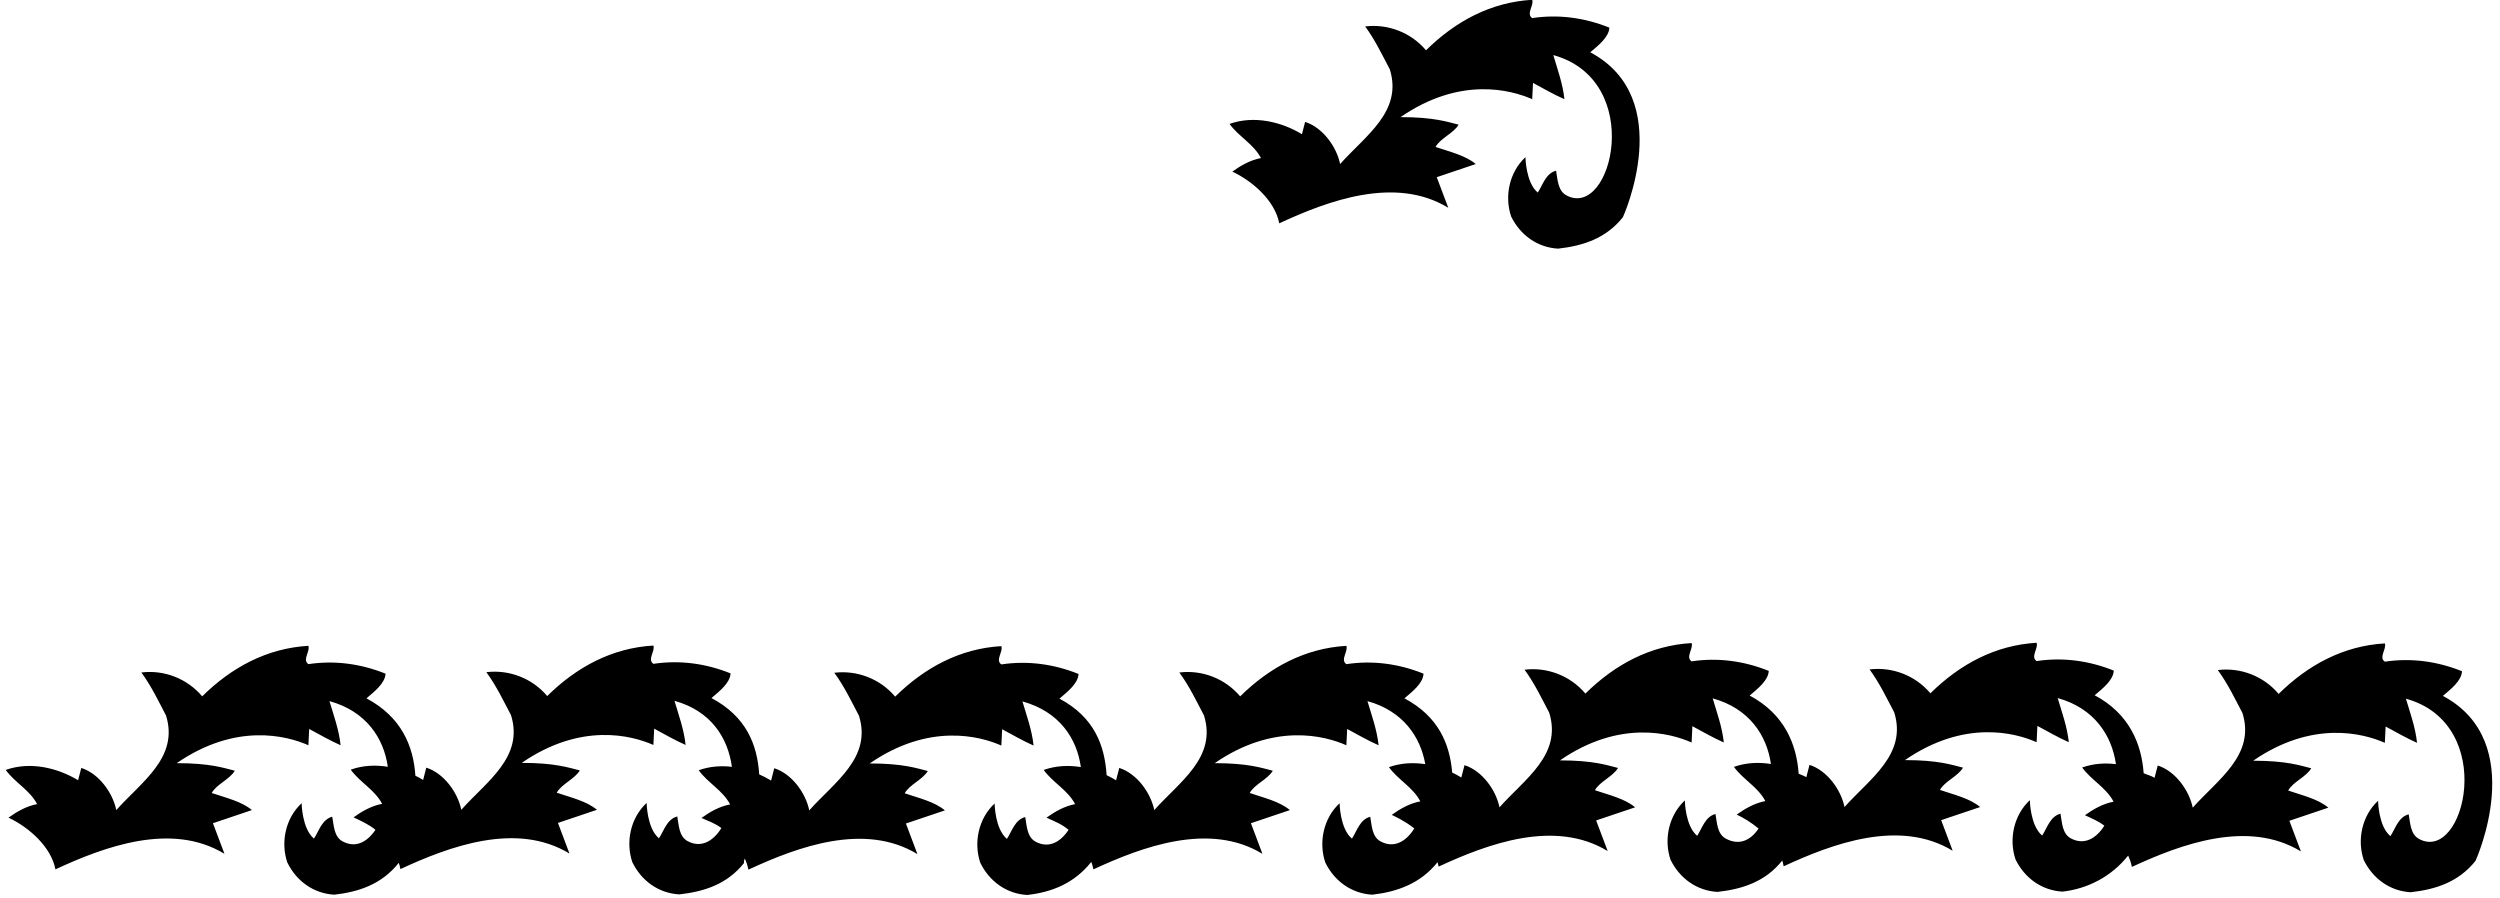 <?xml version="1.0" encoding="UTF-8"?>
<svg xmlns="http://www.w3.org/2000/svg" xmlns:xlink="http://www.w3.org/1999/xlink" width="440pt" height="158pt" viewBox="0 0 440 158" version="1.1">
<g id="surface1">
<path style=" stroke:none;fill-rule:nonzero;fill:rgb(0%,0%,0%);fill-opacity:1;" d="M 285.629 38.23 C 282.617 42.012 278.559 43.27 274.219 43.762 C 270.578 43.551 267.566 41.383 265.957 38.09 C 264.77 34.59 265.609 30.32 268.48 27.66 C 268.48 27.66 268.531 32.141 270.648 33.891 C 271.559 32.492 272.047 30.531 273.867 30.039 C 274.148 31.582 274.164 33.559 275.688 34.383 C 283.703 38.715 289.648 14.191 273.379 9.691 C 274.078 12.074 275.059 14.734 275.34 17.461 C 273.449 16.621 271.629 15.574 269.809 14.594 L 269.668 17.461 C 265.887 15.781 256.926 13.422 246.496 20.613 C 252.379 20.613 254.758 21.453 256.719 21.941 C 255.809 23.484 253.496 24.324 252.656 25.863 C 255.109 26.703 257.906 27.332 259.73 28.871 L 252.867 31.184 L 254.898 36.57 C 245.59 30.902 233.758 35.312 225.148 39.305 C 224.379 35.312 220.461 31.883 216.891 30.203 C 218.359 29.152 220.039 28.172 221.93 27.82 C 220.598 25.305 218.008 24.043 216.398 21.805 C 220.738 20.262 225.57 21.453 229.141 23.621 L 229.699 21.453 C 232.777 22.434 235.23 25.793 235.859 28.871 C 240.27 23.902 246.918 19.633 244.609 12.211 C 243.277 9.691 242.02 7.031 240.27 4.652 C 244.258 4.164 248.32 5.703 250.98 8.852 C 256.156 3.742 262.387 0.383 269.668 -0.035 C 270.02 0.941 268.547 2.414 269.668 3.184 C 274.289 2.484 278.906 3.113 283.246 4.863 C 283.18 6.543 281.289 8.012 279.887 9.203 C 295.172 17.336 285.629 38.23 285.629 38.23 "/>
<path style=" stroke:none;fill-rule:nonzero;fill:rgb(0%,0%,0%);fill-opacity:1;" d="M 374.555 150.582 C 371.547 154.363 367.332 156.438 362.992 156.926 C 359.352 156.719 356.344 154.547 354.73 151.258 C 353.543 147.758 354.383 143.488 357.254 140.828 C 357.254 140.828 357.305 145.309 359.422 147.059 C 360.332 145.656 360.82 143.699 362.645 143.207 C 362.922 144.746 362.938 146.723 364.461 147.547 C 366.758 148.789 368.883 147.664 370.367 145.32 C 369.305 144.504 368.051 143.996 366.949 143.477 C 368.422 142.426 370.102 141.449 371.992 141.098 C 370.66 138.578 368.07 137.32 366.461 135.078 C 368.398 134.391 370.434 134.246 372.406 134.492 C 371.691 129.453 368.609 124.645 362.152 122.859 C 362.852 125.238 363.832 127.898 364.113 130.629 C 362.223 129.789 360.402 128.738 358.582 127.758 L 358.441 130.629 C 354.66 128.949 345.699 126.59 335.273 133.777 C 341.152 133.777 343.531 134.617 345.492 135.109 C 344.582 136.648 342.273 137.488 341.434 139.027 C 343.883 139.867 346.684 140.5 348.504 142.039 L 341.645 144.348 L 343.672 149.738 C 334.363 144.07 322.531 148.48 313.922 152.469 C 313.805 151.867 313.754 151.645 313.68 151.449 C 310.672 155.227 306.609 156.488 302.27 156.977 C 298.633 156.766 295.621 154.598 294.012 151.309 C 292.82 147.809 293.66 143.539 296.531 140.879 C 296.531 140.879 296.586 145.355 298.703 147.105 C 299.609 145.707 300.102 143.746 301.922 143.258 C 302.199 144.797 302.219 146.773 303.742 147.598 C 305.977 148.805 308.031 148.043 309.508 145.824 C 308.293 144.812 306.953 143.977 305.66 143.367 C 307.133 142.32 308.812 141.34 310.703 140.988 C 309.371 138.469 306.781 137.211 305.172 134.969 C 307.293 134.215 309.535 134.117 311.684 134.465 C 310.965 129.43 307.883 124.691 301.43 122.91 C 302.133 125.289 303.109 127.949 303.391 130.68 C 301.5 129.84 299.68 128.789 297.859 127.809 L 297.723 130.68 C 293.941 129 284.977 126.637 274.551 133.828 C 280.434 133.828 282.812 134.668 284.77 135.16 C 283.859 136.699 281.551 137.539 280.711 139.078 C 283.16 139.918 285.961 140.547 287.781 142.09 L 280.922 144.398 L 282.953 149.789 C 273.641 144.117 261.812 148.527 253.203 152.52 C 253.152 152.258 253.086 152 253.012 151.742 C 250 155.523 245.852 156.977 241.512 157.465 C 237.871 157.258 234.859 155.086 233.25 151.797 C 232.062 148.297 232.902 144.027 235.77 141.367 C 235.77 141.367 235.824 145.848 237.941 147.598 C 238.852 146.195 239.34 144.238 241.16 143.746 C 241.441 145.285 241.457 147.262 242.98 148.086 C 245.289 149.336 247.43 148.188 248.914 145.812 C 248.492 145.453 247.305 144.531 244.941 143.418 C 246.41 142.367 248.09 141.387 249.98 141.039 C 248.652 138.52 246.062 137.258 244.453 135.02 C 246.535 134.277 248.73 134.168 250.848 134.492 C 250 129.645 246.898 125.121 240.672 123.398 C 241.371 125.777 242.352 128.438 242.633 131.168 C 240.742 130.328 238.922 129.277 237.102 128.297 L 236.961 131.168 C 233.18 129.488 224.219 127.129 213.789 134.316 C 219.672 134.316 222.051 135.156 224.012 135.648 C 223.102 137.188 220.789 138.027 219.953 139.566 C 222.402 140.406 225.199 141.039 227.02 142.578 L 220.16 144.887 L 222.191 150.277 C 212.883 144.609 201.051 149.02 192.441 153.008 C 192.355 152.562 192.23 152.125 192.07 151.695 C 189.059 155.473 185.129 157.027 180.789 157.516 C 177.148 157.309 174.141 155.137 172.531 151.848 C 171.34 148.348 172.18 144.078 175.051 141.418 C 175.051 141.418 175.102 145.898 177.219 147.648 C 178.129 146.246 178.621 144.285 180.441 143.797 C 180.719 145.336 180.734 147.312 182.262 148.137 C 184.508 149.352 186.594 148.297 188.07 146.051 C 186.82 144.992 185.52 144.539 184.18 143.906 C 185.652 142.859 187.332 141.879 189.223 141.527 C 187.891 139.008 185.301 137.75 183.691 135.508 C 185.82 134.754 188.07 134.652 190.23 135.008 C 189.531 129.941 186.441 125.242 179.949 123.449 C 180.648 125.828 181.629 128.488 181.91 131.219 C 180.02 130.379 178.199 129.328 176.379 128.348 L 176.238 131.219 C 172.461 129.539 163.496 127.176 153.07 134.367 C 158.953 134.367 161.328 135.207 163.289 135.699 C 162.379 137.238 160.07 138.078 159.23 139.617 C 161.68 140.457 164.48 141.09 166.301 142.629 L 159.441 144.938 L 161.469 150.328 C 152.16 144.656 140.328 149.066 131.719 153.059 C 131.59 152.387 131.371 151.73 131.082 151.098 C 130.879 151.602 130.957 151.883 130.957 151.883 C 127.949 155.664 123.887 156.926 119.547 157.414 C 115.906 157.203 112.898 155.035 111.289 151.742 C 110.098 148.242 110.938 143.973 113.809 141.312 C 113.809 141.312 113.859 145.793 115.977 147.543 C 116.887 146.145 117.379 144.184 119.199 143.695 C 119.477 145.234 119.492 147.211 121.016 148.035 C 123.332 149.285 125.477 148.129 126.961 145.746 C 125.84 144.863 124.629 144.508 123.461 143.957 C 124.93 142.906 126.609 141.926 128.5 141.578 C 127.172 139.059 124.578 137.797 122.969 135.559 C 124.875 134.883 126.871 134.73 128.816 134.961 C 128.113 129.902 125.188 125.137 118.707 123.344 C 119.406 125.727 120.387 128.387 120.668 131.113 C 118.777 130.277 116.957 129.227 115.137 128.246 L 114.996 131.113 C 111.219 129.438 102.254 127.074 91.828 134.266 C 97.711 134.266 100.09 135.105 102.047 135.594 C 101.137 137.137 98.828 137.977 97.988 139.516 C 100.438 140.355 103.238 140.984 105.059 142.527 L 98.199 144.836 L 100.227 150.227 C 90.918 144.555 79.086 148.965 70.477 152.957 C 70.406 152.586 70.309 152.219 70.184 151.859 C 67.176 155.641 63.168 156.973 58.828 157.465 C 55.188 157.254 52.176 155.082 50.566 151.793 C 49.375 148.293 50.215 144.023 53.086 141.363 C 53.086 141.363 53.141 145.844 55.258 147.594 C 56.168 146.195 56.656 144.234 58.477 143.742 C 58.758 145.285 58.773 147.262 60.297 148.082 C 62.531 149.293 64.602 148.258 66.078 146.043 C 64.891 145.074 63.473 144.445 62.219 143.855 C 63.688 142.805 65.367 141.824 67.258 141.477 C 65.926 138.957 63.336 137.695 61.727 135.457 C 63.852 134.699 66.098 134.602 68.254 134.953 C 67.539 129.906 64.453 125.184 57.984 123.395 C 58.688 125.777 59.668 128.434 59.945 131.164 C 58.055 130.324 56.234 129.277 54.418 128.297 L 54.277 131.164 C 50.496 129.484 41.531 127.125 31.105 134.316 C 36.988 134.316 39.367 135.156 41.328 135.645 C 40.418 137.184 38.105 138.023 37.266 139.566 C 39.715 140.406 42.516 141.035 44.336 142.574 L 37.477 144.887 L 39.508 150.273 C 30.195 144.605 18.367 149.016 9.758 153.004 C 8.988 149.016 5.066 145.586 1.496 143.906 C 2.969 142.855 4.645 141.875 6.535 141.523 C 5.207 139.004 2.617 137.746 1.008 135.504 C 5.348 133.965 10.176 135.156 13.746 137.324 L 14.305 135.156 C 17.387 136.137 19.836 139.496 20.469 142.574 C 24.879 137.605 31.527 133.336 29.215 125.914 C 27.887 123.395 26.629 120.734 24.879 118.355 C 28.867 117.863 32.926 119.406 35.586 122.555 C 40.766 117.445 46.996 114.086 54.277 113.664 C 54.625 114.645 53.156 116.113 54.277 116.887 C 58.898 116.188 63.516 116.816 67.855 118.566 C 67.785 120.246 65.898 121.715 64.496 122.906 C 70.656 126.184 72.766 131.312 73.109 136.531 C 73.754 136.824 73.883 136.922 74.469 137.277 L 75.027 135.105 C 78.105 136.086 80.559 139.445 81.188 142.527 C 85.598 137.555 92.246 133.285 89.938 125.863 C 88.605 123.344 87.348 120.688 85.598 118.305 C 89.586 117.816 93.648 119.355 96.309 122.504 C 101.488 117.395 107.719 114.035 114.996 113.617 C 115.348 114.594 113.879 116.066 114.996 116.836 C 119.617 116.137 124.238 116.766 128.578 118.516 C 128.508 120.195 126.617 121.664 125.219 122.855 C 131.379 126.137 133.277 131.066 133.621 136.289 C 134.352 136.613 135.055 136.977 135.711 137.379 L 136.27 135.207 C 139.352 136.188 141.801 139.547 142.43 142.629 C 146.84 137.656 153.488 133.387 151.18 125.969 C 149.852 123.449 148.59 120.789 146.84 118.406 C 150.828 117.918 154.891 119.457 157.551 122.609 C 162.73 117.5 168.961 114.137 176.238 113.719 C 176.59 114.699 175.121 116.168 176.238 116.938 C 180.859 116.238 185.48 116.867 189.82 118.617 C 189.75 120.297 187.859 121.77 186.461 122.957 C 192.625 126.242 194.426 131.207 194.766 136.434 C 195.344 136.707 195.902 137.008 196.43 137.328 L 196.992 135.156 C 200.07 136.137 202.52 139.5 203.152 142.578 C 207.562 137.609 214.211 133.34 211.902 125.918 C 210.57 123.398 209.312 120.738 207.562 118.359 C 211.551 117.867 215.609 119.406 218.27 122.559 C 223.449 117.449 229.68 114.09 236.961 113.668 C 237.312 114.648 235.84 116.117 236.961 116.891 C 241.582 116.188 246.199 116.816 250.539 118.566 C 250.473 120.25 248.582 121.719 247.18 122.906 C 253.168 126.094 255.152 130.891 255.586 135.973 C 256.145 136.238 256.68 136.527 257.191 136.84 L 257.754 134.668 C 260.832 135.648 263.281 139.008 263.91 142.09 C 268.32 137.117 274.973 132.848 272.66 125.43 C 271.332 122.91 270.07 120.25 268.32 117.867 C 272.312 117.379 276.371 118.918 279.031 122.07 C 284.211 116.961 290.441 113.598 297.723 113.18 C 298.07 114.16 296.602 115.629 297.723 116.398 C 302.34 115.699 306.961 116.328 311.301 118.078 C 311.23 119.758 309.34 121.227 307.941 122.418 C 314.066 125.68 316.203 130.988 316.566 136.18 C 317.141 136.449 317.387 136.469 317.91 136.789 L 318.473 134.617 C 321.551 135.598 324.004 138.961 324.633 142.039 C 329.043 137.07 335.691 132.801 333.383 125.379 C 332.051 122.859 330.793 120.199 329.043 117.82 C 333.031 117.328 337.094 118.867 339.754 122.02 C 344.934 116.91 351.16 113.551 358.441 113.129 C 358.793 114.109 357.32 115.578 358.441 116.348 C 363.062 115.648 367.684 116.277 372.023 118.027 C 371.953 119.711 370.062 121.18 368.66 122.367 C 374.77 125.621 376.91 130.91 377.285 136.09 C 378.043 136.418 378.52 136.484 379.199 136.898 L 379.762 134.727 C 382.84 135.707 385.289 139.07 385.922 142.148 C 390.332 137.18 396.98 132.906 394.672 125.488 C 393.34 122.969 392.082 120.309 390.332 117.93 C 394.32 117.438 398.379 118.977 401.039 122.129 C 406.219 117.02 412.449 113.66 419.73 113.238 C 420.078 114.219 418.609 115.688 419.73 116.457 C 424.348 115.758 428.969 116.387 433.309 118.137 C 433.238 119.82 431.348 121.289 429.949 122.477 C 445.23 130.613 435.691 151.508 435.691 151.508 C 432.68 155.285 428.621 156.547 424.277 157.035 C 420.641 156.828 417.629 154.656 416.02 151.367 C 414.828 147.867 415.672 143.598 418.539 140.938 C 418.539 140.938 418.594 145.414 420.711 147.164 C 421.621 145.766 422.109 143.809 423.93 143.316 C 424.211 144.855 424.227 146.832 425.75 147.656 C 433.766 151.992 439.707 127.469 423.441 122.969 C 424.141 125.348 425.121 128.008 425.398 130.738 C 423.512 129.898 421.691 128.848 419.871 127.867 L 419.73 130.738 C 415.949 129.059 406.984 126.699 396.559 133.887 C 402.441 133.887 404.82 134.727 406.781 135.219 C 405.871 136.758 403.559 137.598 402.719 139.137 C 405.172 139.977 407.969 140.609 409.789 142.148 L 402.93 144.457 L 404.961 149.848 C 395.648 144.176 383.82 148.586 375.211 152.578 C 375.078 151.895 374.855 151.227 374.555 150.582 "/>
</g>
</svg>
